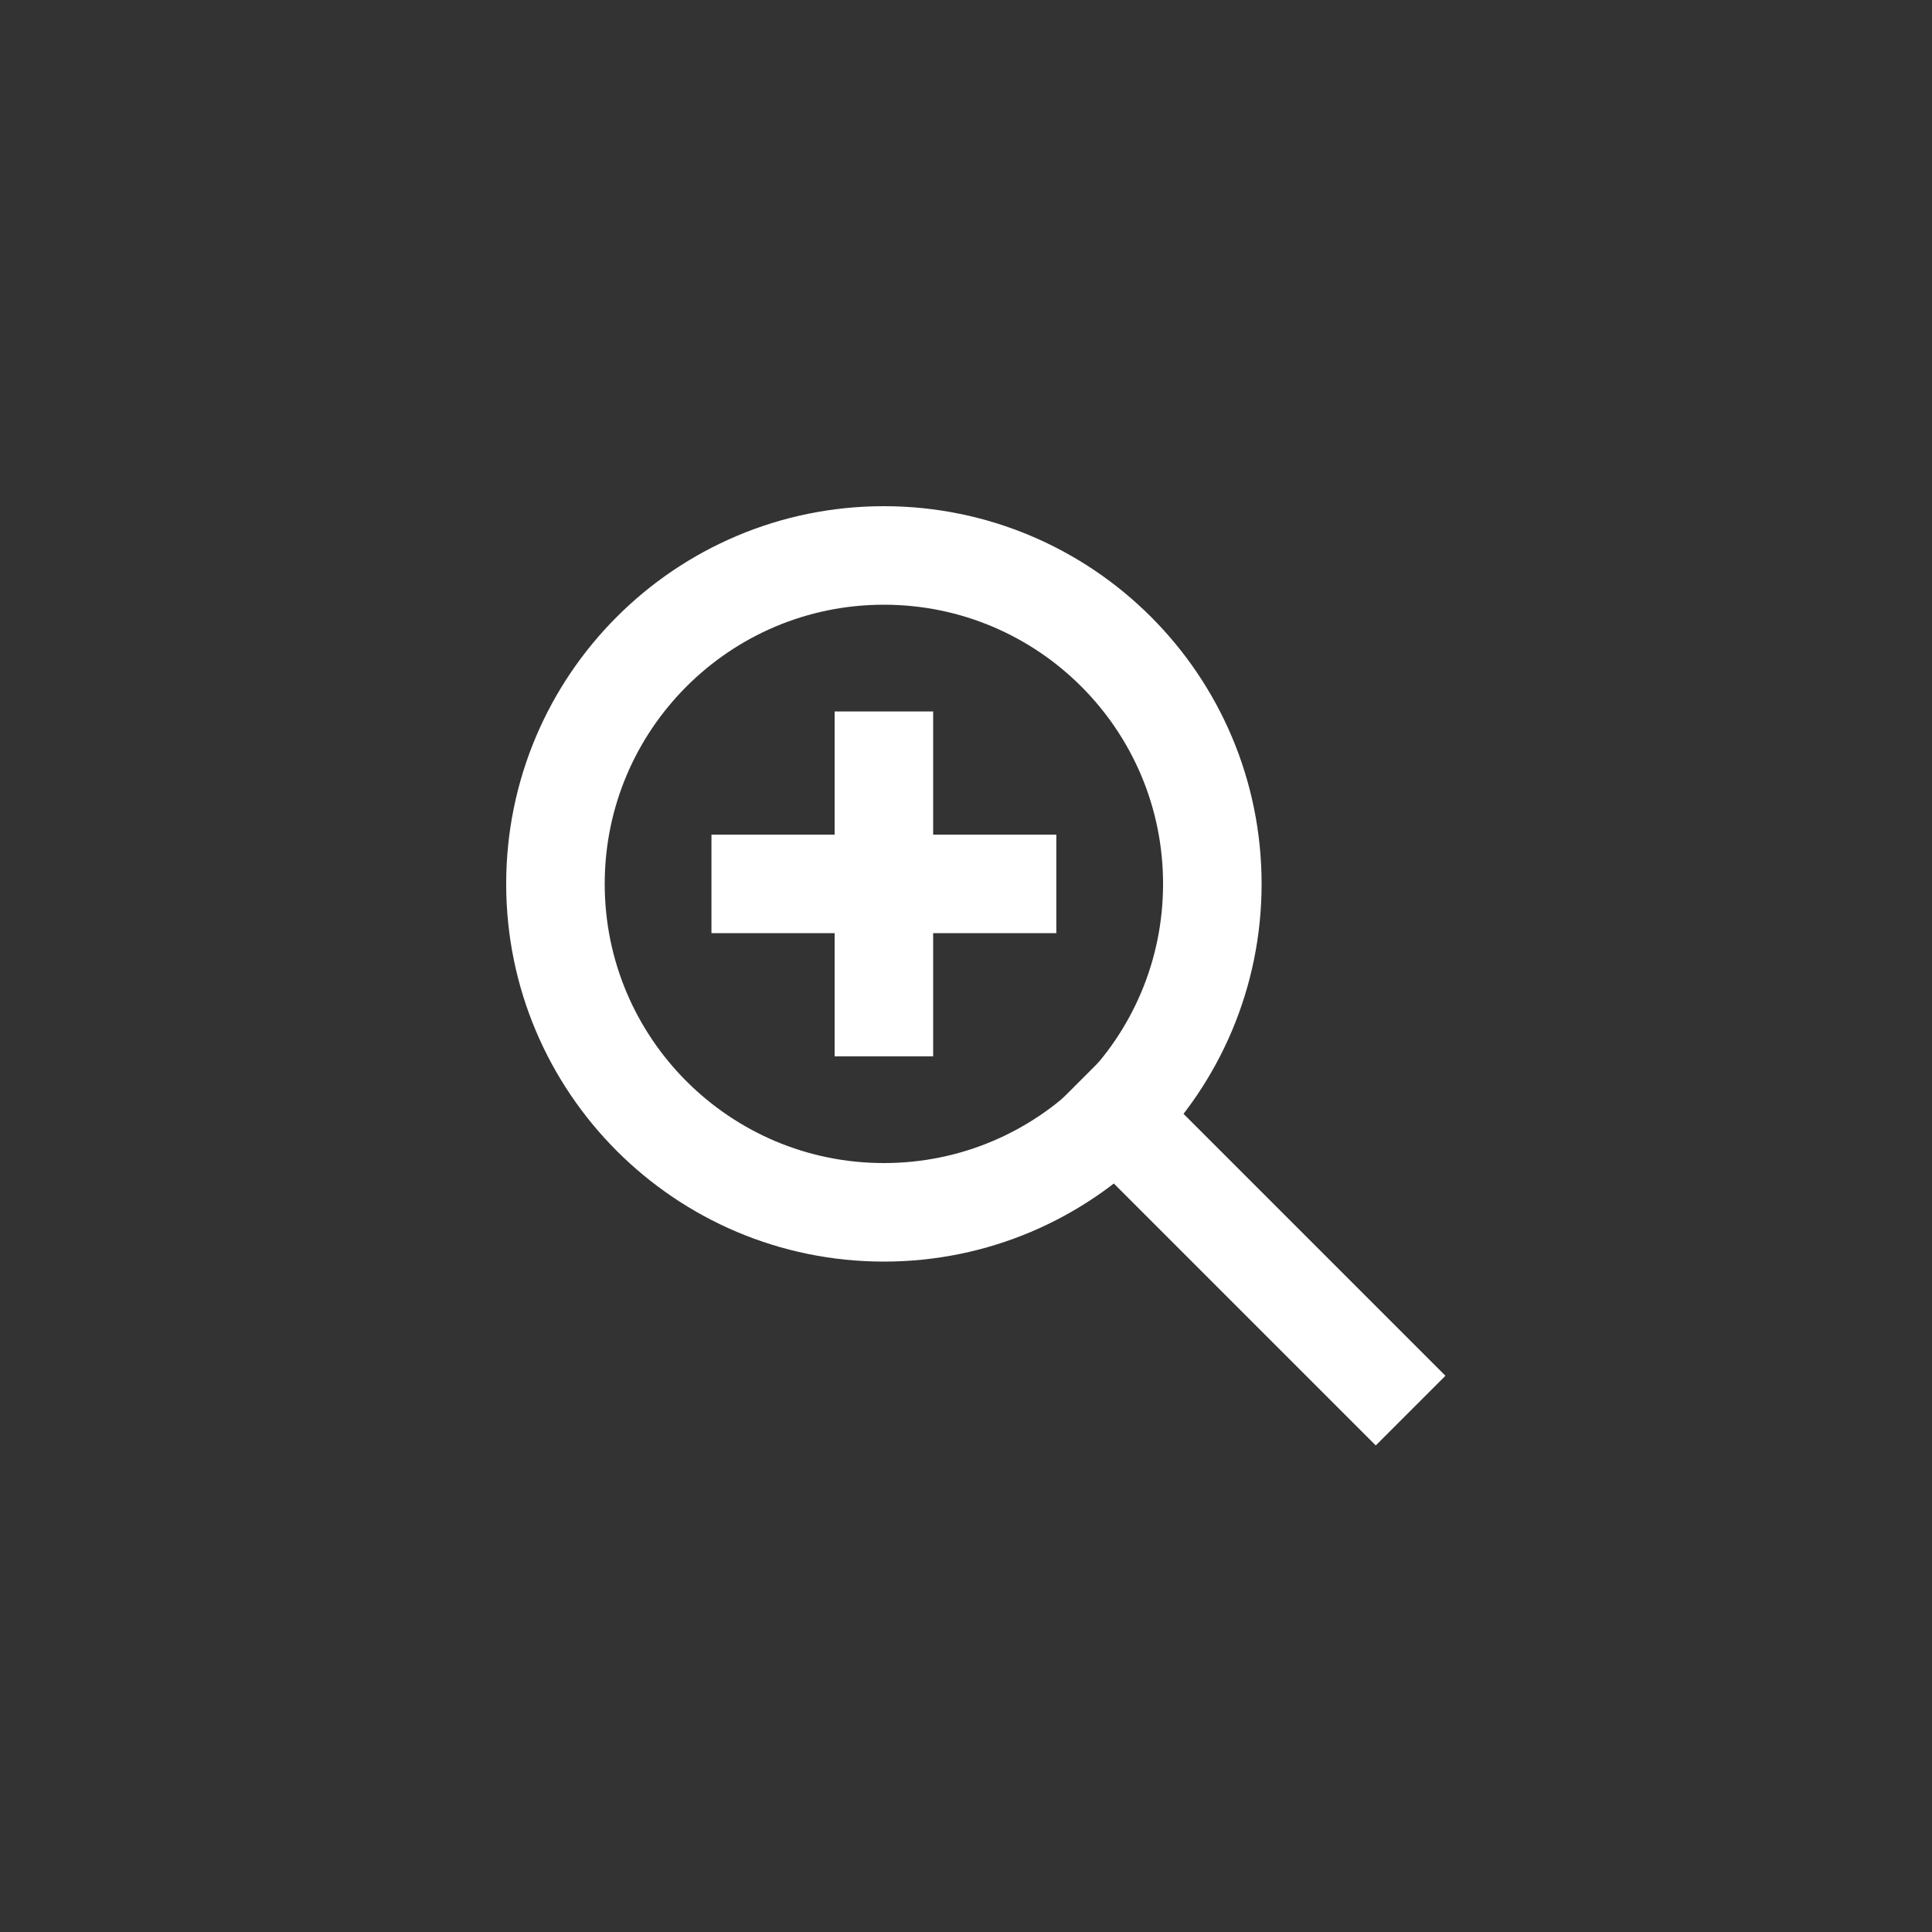 <svg width="32" height="32" viewBox="0 0 32 32" fill="none" xmlns="http://www.w3.org/2000/svg">
<rect x="0" y="0" width="32" height="32" fill="#333333" stroke="none"/>
<path d="M14.64 12.6L14.64 16.68" stroke="white" stroke-width="1.632" stroke-miterlimit="10" stroke-linecap="square"/>
<path d="M16.68 14.64L12.6 14.64" stroke="white" stroke-width="1.632" stroke-miterlimit="10" stroke-linecap="square"/>
<path d="M22.787 22.787L18.473 18.473" stroke="white" stroke-width="1.632" stroke-miterlimit="10" stroke-linecap="square"/>
<path d="M14.64 20.08C17.644 20.08 20.08 17.644 20.08 14.64C20.08 11.636 17.644 9.2 14.64 9.2C11.636 9.2 9.2 11.636 9.2 14.64C9.2 17.644 11.636 20.08 14.64 20.08Z" stroke="white" stroke-width="1.632" stroke-miterlimit="10" stroke-linecap="square"/>
</svg>
